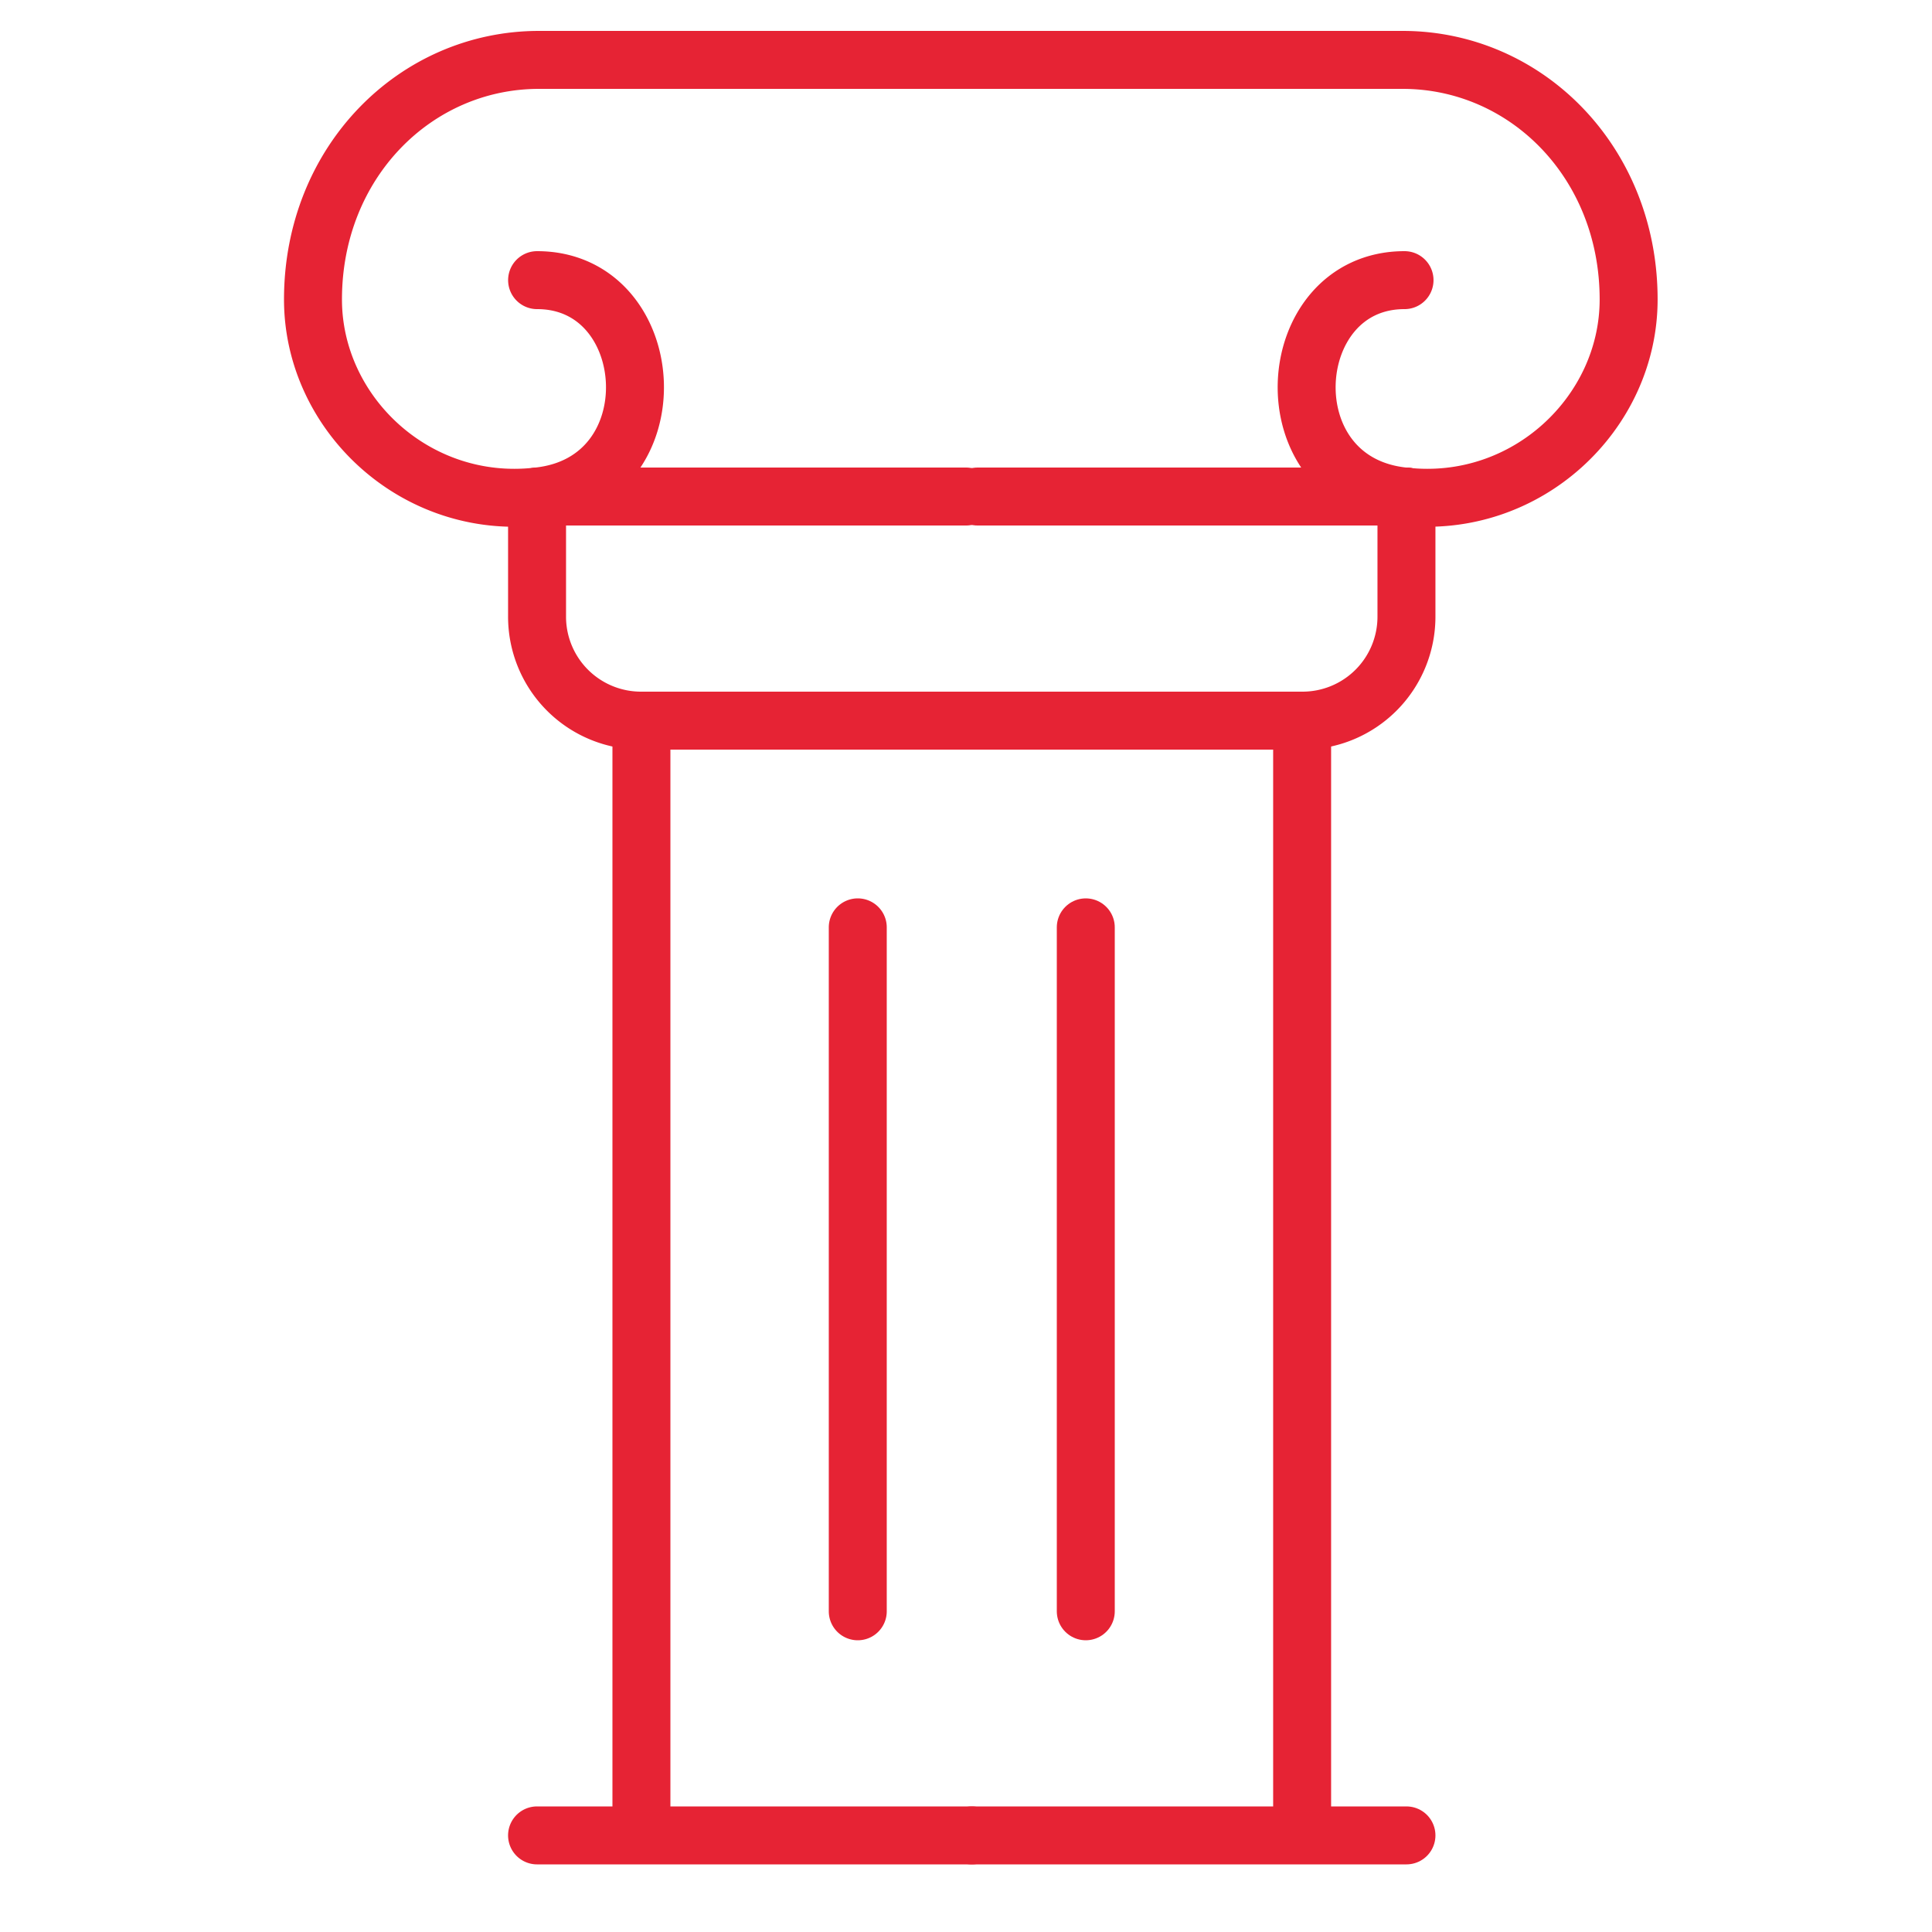 <svg width="50" height="50" fill="none"  stroke="#e62334" stroke-width="1.5" stroke-miterlimit="10" stroke-linecap="round" stroke-linejoin="round"><path d="M13.9 7.25c3.2 0 3.55 5.25 0 5.6-3.15.35-5.8-2.15-5.8-5.1 0-3.55 2.65-6.2 5.85-6.2H25.2m-11.301 11.3v3.1a2.69 2.69 0 0 0 2.7 2.7h8.55"/><path d="M24.999 12.85h-11.1m8.3 11.15v17.7M16.6 18.65V47.5m-2.701 0h11.25m11.2-40.25c-3.2 0-3.55 5.25 0 5.6 3.15.35 5.8-2.15 5.8-5.1 0-3.55-2.65-6.2-5.85-6.2h-11.15m11.25 11.3v3.1a2.69 2.69 0 0 1-2.7 2.7h-8.55"/><path d="M25.3 12.85h11.1M28.1 24v17.7m5.599-23.05V47.5m2.7 0h-11.25"/></svg>
